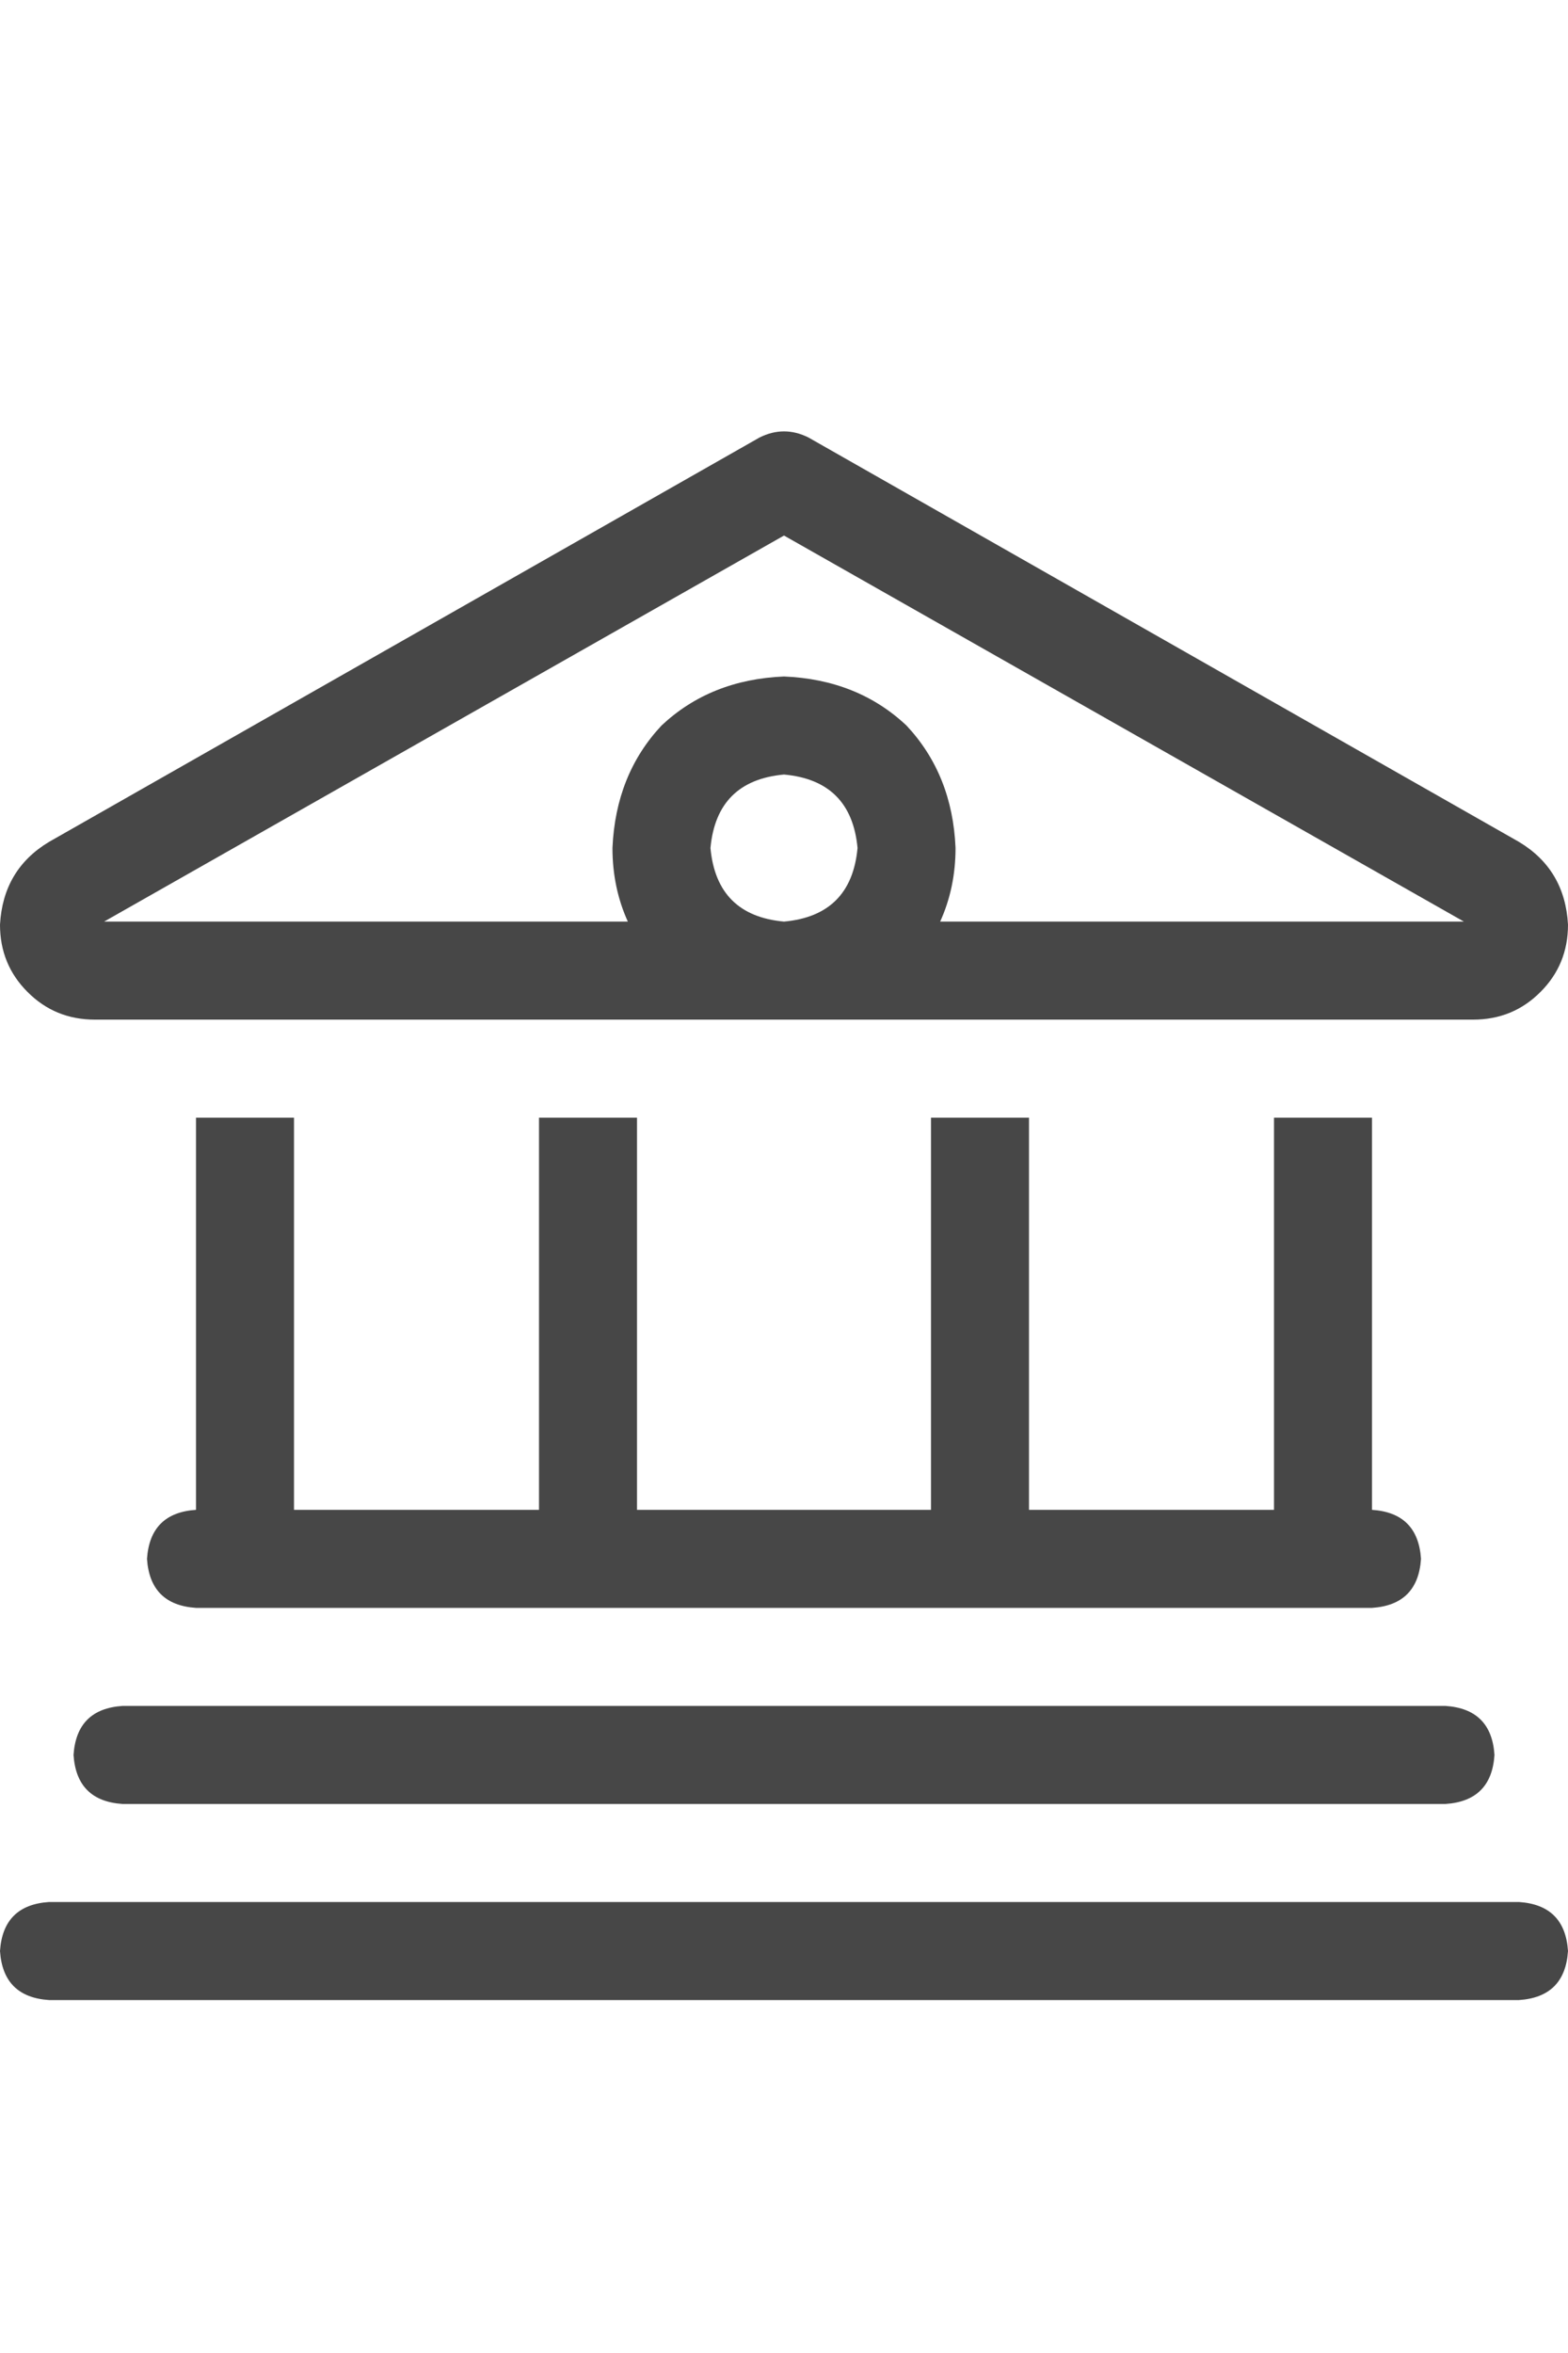 <svg width="20" height="30" viewBox="0 0 20 30" fill="none" xmlns="http://www.w3.org/2000/svg">
<g id="label-paired / lg / bank-lg / regular" clip-path="url(#clip0_2362_695)">
<path id="icon" d="M10.312 5.578L19.375 10.734C19.766 10.969 19.974 11.32 20 11.789C20 12.128 19.883 12.414 19.648 12.648C19.414 12.883 19.128 13 18.789 13H10H1.211C0.872 13 0.586 12.883 0.352 12.648C0.117 12.414 0 12.128 0 11.789C0.026 11.32 0.234 10.969 0.625 10.734L9.688 5.578C9.896 5.474 10.104 5.474 10.312 5.578ZM11.992 11.75H18.672L10 6.828L1.328 11.75H8.008C7.878 11.463 7.812 11.151 7.812 10.812C7.839 10.188 8.047 9.667 8.438 9.25C8.854 8.859 9.375 8.651 10 8.625C10.625 8.651 11.146 8.859 11.562 9.25C11.953 9.667 12.162 10.188 12.188 10.812C12.188 11.151 12.122 11.463 11.992 11.75ZM10 9.875C9.427 9.927 9.115 10.24 9.062 10.812C9.115 11.385 9.427 11.698 10 11.75C10.573 11.698 10.885 11.385 10.938 10.812C10.885 10.24 10.573 9.927 10 9.875ZM2.5 19.25V14.25H3.75V19.25H6.875V14.25H8.125V19.25H11.875V14.25H13.125V19.25H16.25V14.25H17.5V19.25C17.891 19.276 18.099 19.484 18.125 19.875C18.099 20.266 17.891 20.474 17.5 20.5H2.5C2.109 20.474 1.901 20.266 1.875 19.875C1.901 19.484 2.109 19.276 2.5 19.25ZM1.562 21.75H18.438C18.828 21.776 19.037 21.984 19.062 22.375C19.037 22.766 18.828 22.974 18.438 23H1.562C1.172 22.974 0.964 22.766 0.938 22.375C0.964 21.984 1.172 21.776 1.562 21.75ZM0.625 24.25H19.375C19.766 24.276 19.974 24.484 20 24.875C19.974 25.266 19.766 25.474 19.375 25.5H0.625C0.234 25.474 0.026 25.266 0 24.875C0.026 24.484 0.234 24.276 0.625 24.25Z" fill="black" fill-opacity="0.72"/>
</g>
<defs>
<clipPath id="clip0_2362_695">
<rect width="20" height="30" fill="white"/>
</clipPath>
</defs>
</svg>
